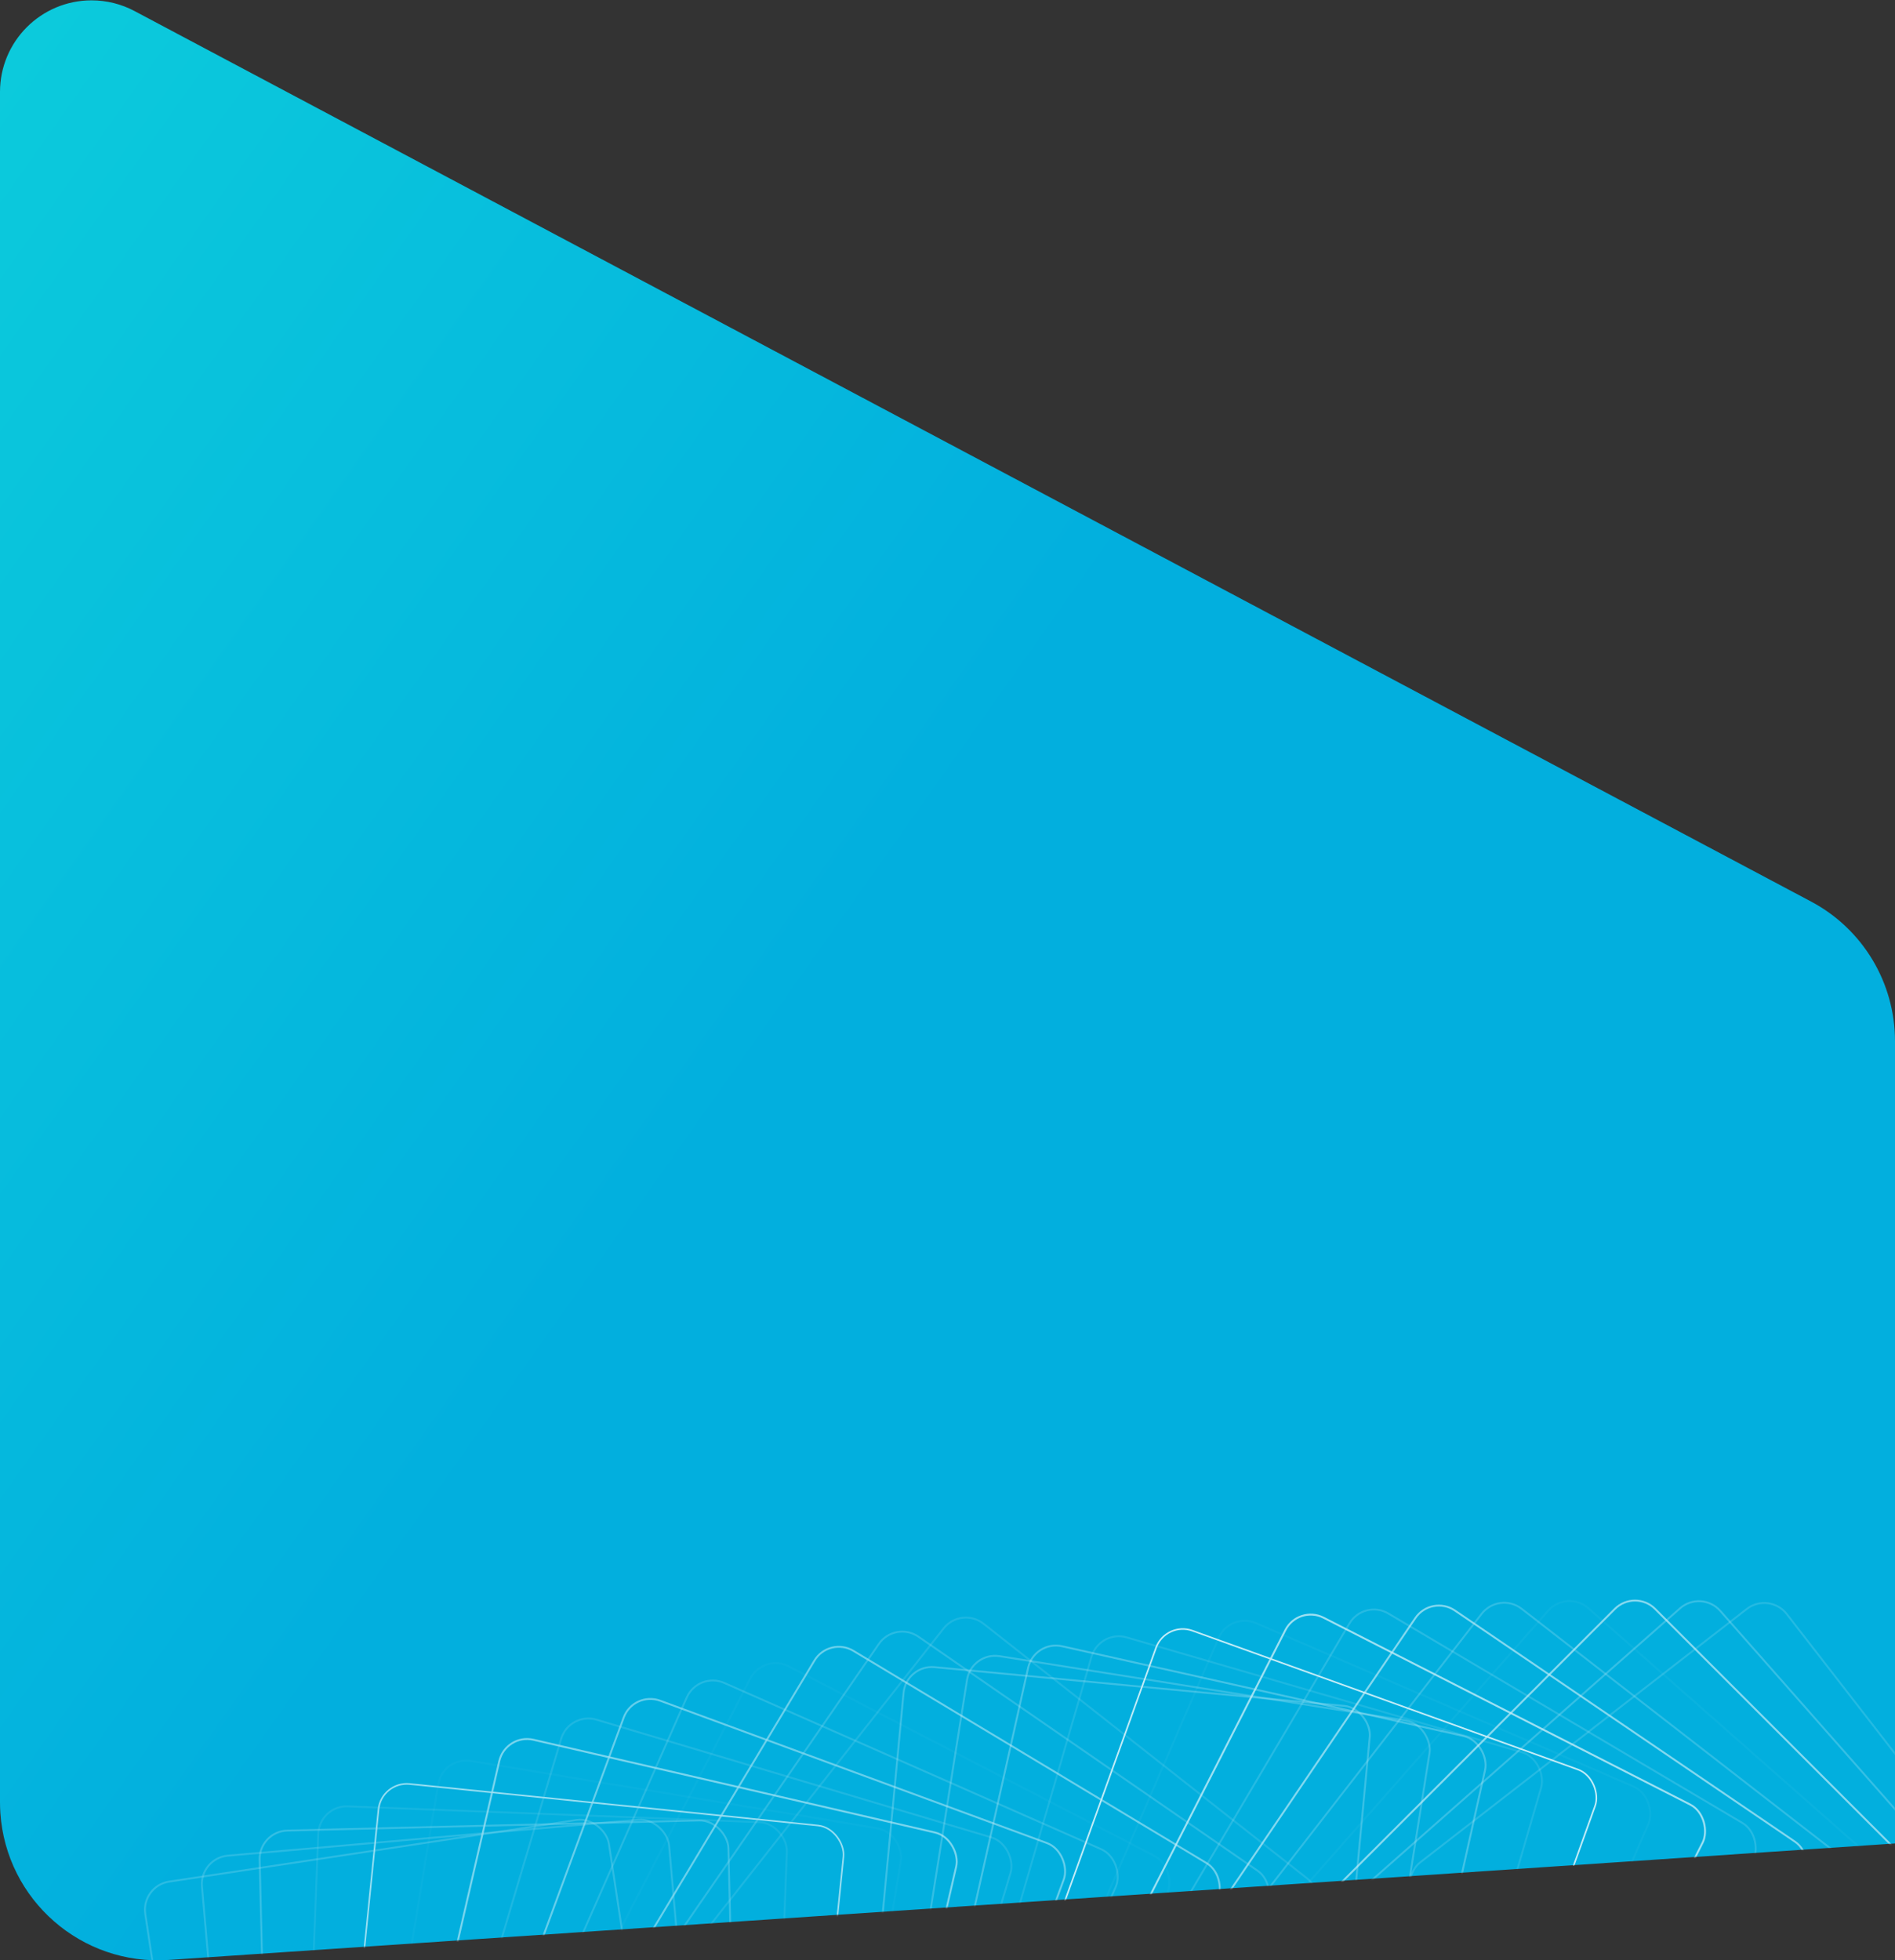 <?xml version="1.0" encoding="UTF-8"?>
<svg width="1200px" height="1241px" viewBox="0 0 1200 1241" version="1.1" xmlns="http://www.w3.org/2000/svg" xmlns:xlink="http://www.w3.org/1999/xlink">
    <rect x="0" y="0" width="1200" height="1241" fill="#333333" stroke="none"/>
    <!-- Generator: sketchtool 46.2 (44496) - http://www.bohemiancoding.com/sketch -->
    <title>567E7DA7-17AD-46E7-BB51-5381BC5476FA</title>
    <desc>Created with sketchtool.</desc>
    <defs>
        <linearGradient x1="-36.058%" y1="-28.957%" x2="100%" y2="100%" id="linearGradient-1">
            <stop stop-color="#17EAD9" offset="0%"></stop>
            <stop stop-color="#3DAFE2" offset="51.761%"></stop>
            <stop stop-color="#6078EA" offset="100%"></stop>
        </linearGradient>
        <linearGradient x1="-72.293%" y1="-18.817%" x2="35.693%" y2="60.566%" id="linearGradient-2">
            <stop stop-color="#17EAD9" offset="0%"></stop>
            <stop stop-color="#02AFDE" offset="100%"></stop>
        </linearGradient>
        <path d="M85.201,6.995 L1146.899,570.759 L1146.899,570.759 C1179.574,588.11 1200,622.084 1200,659.08 L1200,1167.025 L106.729,1240.763 L106.729,1240.763 C51.626,1244.48 3.943,1202.823 0.227,1147.719 C0.076,1145.479 -7.0779332e-14,1143.235 -7.10542736e-14,1140.99 L0,861.262 L0,854.886 L0,58.22 L-2.13162821e-14,58.22 C-2.52391338e-14,26.188 25.967,0.22 58,0.22 C67.485,0.22 76.824,2.546 85.201,6.995 Z" id="path-3"></path>
    </defs>
    <g id="Page-1" stroke="none" stroke-width="1" fill="none" fill-rule="evenodd">
        <g id="Home-Page-10/04/2017-screen-Install-Rakam" transform="translate(0, -3290)">
            <g id="pricing" transform="translate(0, 3236)">
                <g id="BG" transform="translate(0, 54)">
                    <mask id="mask-4" fill="white">
                        <use xlink:href="#path-3"></use>
                    </mask>
                    <use id="Mask" fill="url(#linearGradient-2)" xlink:href="#path-3"></use>
                    <g id="pattern" opacity="0.768" mask="url(#mask-4)">
                        <g transform="translate(49.751, 969)">
                            <rect id="duplicate_53_BG" stroke="#FFFFFF" stroke-width="1.2" opacity="0.172" transform="translate(1043.781, 247) rotate(-127.8) translate(-1043.781, -247) " x="895.522" y="98" width="296.517" height="298" rx="18"></rect>
                            <rect id="duplicate_52_BG" stroke="#FFFFFF" stroke-width="1.2" opacity="0.265" transform="translate(1013.93, 247) rotate(-131.4) translate(-1013.93, -247) " x="865.672" y="98" width="296.517" height="298" rx="18"></rect>
                            <rect id="duplicate_51_BG" stroke="#FFFFFF" stroke-width="1.2" opacity="0.689" transform="translate(985.075, 247) rotate(-135) translate(-985.075, -247) " x="836.816" y="98" width="296.517" height="298" rx="18"></rect>
                            <rect id="duplicate_50_BG" stroke="#FFFFFF" stroke-width="1.2" opacity="0.043" transform="translate(955.224, 247) rotate(-138.6) translate(-955.224, -247) " x="806.965" y="98" width="296.517" height="298" rx="18"></rect>
                            <rect id="duplicate_49_BG" stroke="#FFFFFF" stroke-width="1.2" opacity="0.223" transform="translate(925.373, 247) rotate(-142.2) translate(-925.373, -247) " x="777.114" y="98" width="296.517" height="298" rx="18"></rect>
                            <rect id="duplicate_48_BG" stroke="#FFFFFF" stroke-width="1.2" opacity="0.661" transform="translate(895.522, 247) rotate(-145.8) translate(-895.522, -247) " x="747.264" y="98" width="296.517" height="298" rx="18"></rect>
                            <rect id="duplicate_47_BG" stroke="#FFFFFF" stroke-width="1.2" opacity="0.18" transform="translate(865.672, 247) rotate(-149.4) translate(-865.672, -247) " x="717.413" y="98" width="296.517" height="298" rx="18"></rect>
                            <rect id="duplicate_46_BG" stroke="#FFFFFF" stroke-width="1.2" opacity="0.796" transform="translate(836.816, 247) rotate(-153) translate(-836.816, -247) " x="688.557" y="98" width="296.517" height="298" rx="18"></rect>
                            <rect id="duplicate_45_BG" stroke="#FFFFFF" stroke-width="1.2" opacity="0.045" transform="translate(805.97, 247) rotate(-156.6) translate(-805.97, -247) " x="657.711" y="98" width="296.517" height="298" rx="18"></rect>
                            <rect id="duplicate_43_BG" stroke="#FFFFFF" stroke-width="1.2" opacity="0.126" transform="translate(747.264, 247) rotate(-163.8) translate(-747.264, -247) " x="599.005" y="98" width="296.517" height="298" rx="18"></rect>
                            <rect id="duplicate_42_BG" stroke="#FFFFFF" stroke-width="1.2" opacity="0.335" transform="translate(717.413, 247) rotate(-167.4) translate(-717.413, -247) " x="569.154" y="98" width="296.517" height="298" rx="18"></rect>
                            <rect id="duplicate_41_BG" stroke="#FFFFFF" stroke-width="1.2" opacity="0.253" transform="translate(688.557, 247) rotate(-171) translate(-688.557, -247) " x="540.299" y="98" width="296.517" height="298" rx="18"></rect>
                            <rect id="duplicate_40_BG" stroke="#FFFFFF" stroke-width="1.2" opacity="0.281" transform="translate(657.711, 247) rotate(-174.6) translate(-657.711, -247) " x="509.453" y="98" width="296.517" height="298" rx="18"></rect>
                            <rect id="duplicate_44_BG" stroke="#FFFFFF" stroke-width="1" transform="translate(777.114, 247) rotate(-160.2) translate(-777.114, -247) " x="629.356" y="98.5" width="295.517" height="297" rx="18"></rect>
                            <g id="Group-Copy-3" opacity="0.768" stroke="none" stroke-width="1" fill-rule="evenodd" transform="translate(418.408, 298) rotate(-14) translate(-418.408, -298) translate(39.801, 86)">
                                <rect id="duplicate_53_BG" stroke="#FFFFFF" stroke-width="1.2" opacity="0.172" transform="translate(548.492, 212) rotate(-127.8) translate(-548.492, -212) " x="400.019" y="62.704" width="296.947" height="298.592" rx="18"></rect>
                                <rect id="duplicate_52_BG" stroke="#FFFFFF" stroke-width="1.2" opacity="0.265" transform="translate(518.797, 212) rotate(-131.4) translate(-518.797, -212) " x="370.324" y="62.704" width="296.947" height="298.592" rx="18"></rect>
                                <rect id="duplicate_51_BG" stroke="#FFFFFF" stroke-width="1.2" opacity="0.689" transform="translate(489.103, 212) rotate(-135) translate(-489.103, -212) " x="340.63" y="62.704" width="296.947" height="298.592" rx="18"></rect>
                                <rect id="duplicate_50_BG" stroke="#FFFFFF" stroke-width="1.2" opacity="0.043" transform="translate(459.408, 212) rotate(-138.6) translate(-459.408, -212) " x="310.935" y="62.704" width="296.947" height="298.592" rx="18"></rect>
                                <rect id="duplicate_49_BG" stroke="#FFFFFF" stroke-width="1.2" opacity="0.223" transform="translate(429.713, 212) rotate(-142.2) translate(-429.713, -212) " x="281.24" y="62.704" width="296.947" height="298.592" rx="18"></rect>
                                <rect id="duplicate_48_BG" stroke="#FFFFFF" stroke-width="1.2" opacity="0.661" transform="translate(400.019, 212) rotate(-145.8) translate(-400.019, -212) " x="251.546" y="62.704" width="296.947" height="298.592" rx="18"></rect>
                                <rect id="duplicate_47_BG" stroke="#FFFFFF" stroke-width="1.2" opacity="0.18" transform="translate(370.324, 212) rotate(-149.4) translate(-370.324, -212) " x="221.851" y="62.704" width="296.947" height="298.592" rx="18"></rect>
                                <rect id="duplicate_46_BG" stroke="#FFFFFF" stroke-width="1.2" opacity="0.796" transform="translate(340.63, 212) rotate(-153) translate(-340.63, -212) " x="192.156" y="62.704" width="296.947" height="298.592" rx="18"></rect>
                                <rect id="duplicate_45_BG" stroke="#FFFFFF" stroke-width="1.2" opacity="0.045" transform="translate(310.935, 212) rotate(-156.6) translate(-310.935, -212) " x="162.462" y="62.704" width="296.947" height="298.592" rx="18"></rect>
                                <rect id="duplicate_43_BG" stroke="#FFFFFF" stroke-width="1.2" opacity="0.126" transform="translate(251.546, 212) rotate(-163.8) translate(-251.546, -212) " x="103.072" y="62.704" width="296.947" height="298.592" rx="18"></rect>
                                <rect id="duplicate_42_BG" stroke="#FFFFFF" stroke-width="1.2" opacity="0.335" transform="translate(221.851, 212) rotate(-167.4) translate(-221.851, -212) " x="73.378" y="62.704" width="296.947" height="298.592" rx="18"></rect>
                                <rect id="duplicate_41_BG" stroke="#FFFFFF" stroke-width="1.2" opacity="0.253" transform="translate(192.156, 212) rotate(-171) translate(-192.156, -212) " x="43.683" y="62.704" width="296.947" height="298.592" rx="18"></rect>
                                <rect id="duplicate_40_BG" stroke="#FFFFFF" stroke-width="1.2" opacity="0.281" transform="translate(162.462, 212) rotate(-174.6) translate(-162.462, -212) " x="13.988" y="62.704" width="296.947" height="298.592" rx="18"></rect>
                                <rect id="duplicate_44_BG" stroke="#FFFFFF" transform="translate(281.24, 212) rotate(-160.2) translate(-281.24, -212) " x="133.267" y="63.204" width="295.947" height="297.592" rx="18"></rect>
                            </g>
                        </g>
                    </g>
                </g>
            </g>
        </g>
    </g>
</svg>